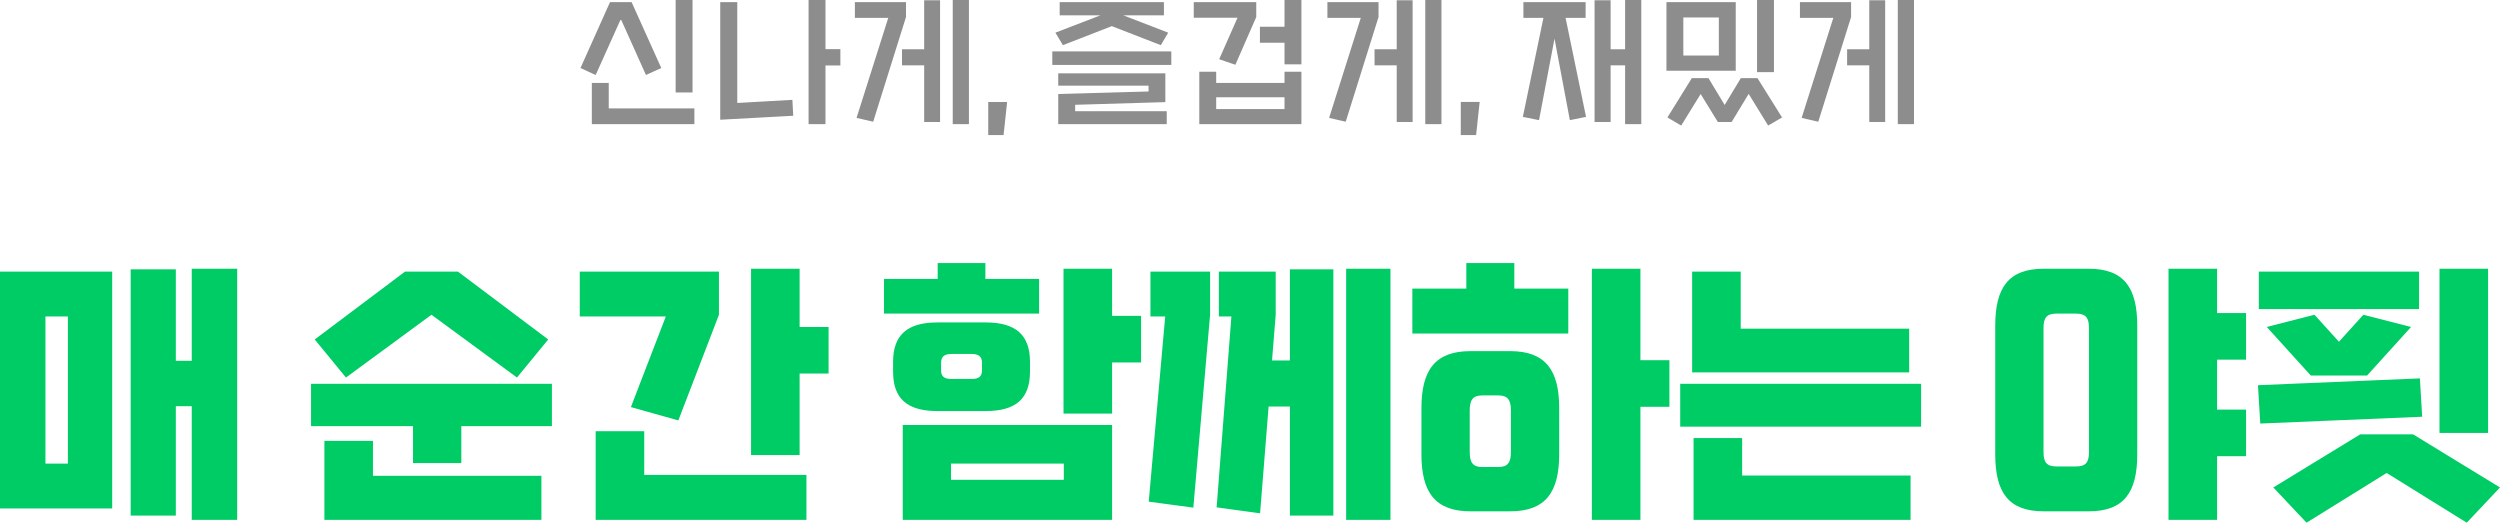 <svg xmlns="http://www.w3.org/2000/svg" width="616.07" height="128.805" viewBox="0 0 616.07 128.805">
  <g id="타이틀" transform="translate(-76.42 -6634.575)">
    <path id="패스_28861" data-name="패스 28861" d="M-141.085-26.425V-3.64h4.165V-26.425ZM-148.4-7.945l3.78-1.715-7.315-16.24h-5.32l-7.28,16.24,3.745,1.715,6.2-13.79Zm-9.17,1.96h-4.165V4.165h25.27V.28H-157.57Zm53.41-8.33v-12.11h-4.165V4.165h4.165V-10.29h3.675v-4.025ZM-125.895-25.9h-4.2V3.08l17.99-.98-.21-3.92-13.58.77ZM-72.8,4.165h3.99v-30.59H-72.8ZM-85.3-14.28v3.955h5.46V3.64h3.92v-30h-3.92V-14.28ZM-96.915-25.9v3.885h8.225L-96.5,2.625l4.1.945,8.085-25.8V-25.9ZM-60.27,6.86l.875-8.155H-64.05V6.86ZM-33.6-19.985l12.075,4.69,1.82-3.08-11.06-4.27h10.01V-25.9h-25.69v3.255H-36.4l-11.1,4.27,1.855,3.08ZM-48.265-10.43h29.33v-3.325h-29.33Zm27.86,9.17v-7.1H-46.8V-5.32h22.26v1.435l-22.26.63v7.42h26.74V.98H-42.63V-.6ZM8.96-19.845H2.9v3.955H8.96v5.32h4.165V-26.425H8.96Zm-12.11,9.38,5.145-11.76V-25.9h-15.4v3.85h10.78L-7.14-11.83Zm-4.725,4.48V-8.75H-12.04V4.165H13.125V-8.75H8.96v2.765Zm0,6.44V-2.45H8.96V.455Zm51.52,3.71h3.99v-30.59h-3.99ZM31.15-14.28v3.955h5.46V3.64h3.92v-30H36.61V-14.28ZM19.53-25.9v3.885h8.225L19.95,2.625l4.095.945,8.085-25.8V-25.9ZM56.175,6.86,57.05-1.3H52.395V6.86ZM92.89-14.28H89.32V-26.355H85.365v30H89.32V-10.325h3.57V4.165h3.99v-30.59H92.89ZM83.16-25.9H67.83v3.885h4.935L67.69,2.38l3.99.8,3.815-20.09,3.78,20.09,3.99-.8-5.04-24.395H83.16Zm42.245-.525v17.78h4.165v-17.78Zm-22.33.525v16.9h17.08V-25.9Zm4.165,13.16v-9.38h8.75v9.38Zm18.27,5.565h-4.1L117.425-.56l-3.99-6.615h-4.1L103.32,2.52l3.395,1.995,4.795-7.77,4.235,6.9h3.395l4.2-6.93,4.8,7.8,3.43-1.995Zm34.58,11.34h3.99v-30.59h-3.99ZM147.6-14.28v3.955h5.46V3.64h3.92v-30h-3.92V-14.28ZM135.975-25.9v3.885H144.2l-7.805,24.64,4.1.945,8.085-25.8V-25.9Z" transform="translate(384 6661)" fill="#8d8d8d"/>
    <path id="패스_28860" data-name="패스 28860" d="M-260.33-30.52h-3.92V-53.06h-11.13V7.63h11.13V-19.32h3.92v28h11.2V-53.2h-11.2Zm-19.6,36.4V-52.5h-27.65V5.88Zm-10.92-47.32V-5.18h-5.53V-41.44Zm110.67,15.05,7.7-9.38L-194.74-52.5h-13.02l-22.26,16.73,7.7,9.38,21.07-15.47Zm-50.75,11.97h25.13v9.1h11.9v-9.1h22.33V-24.85h-59.36Zm3.29,3.64V8.68h53.48V-2.17h-41.51v-8.61ZM-110.53-53.2H-122.5V-7.28h11.97V-27.37h7.14V-38.85h-7.14Zm-29.89,37.38,10.01-26.04V-52.5h-34.3v11.06h21.21l-8.61,22.33Zm-20.37,2.66V8.68h51.94V-2.38h-39.97V-13.16Zm96.04-37.52V-54.6H-76.51v3.92H-89.74v8.54h38.22v-8.54Zm31.22,9.1V-53.2H-45.5v35.7h11.97V-30.1h7.14V-41.58ZM-64.68-18.13c7.56,0,10.92-3.15,10.92-9.73v-2.38c0-6.51-3.36-9.73-10.92-9.73h-11.9c-7.56,0-10.92,3.22-10.92,9.73v2.38c0,6.58,3.36,9.73,10.92,9.73Zm-10.99-11.9c0-1.47.77-2.17,2.52-2.17h5.04c1.75,0,2.52.7,2.52,2.17v1.89c0,1.47-.77,2.1-2.52,2.1h-5.04c-1.75,0-2.52-.63-2.52-2.1ZM-33.53,8.68V-14.7H-85.12V8.68ZM-45.43-5.18v3.99H-73.22V-5.18ZM24.15,8.68H35.07V-53.2H24.15ZM5.88-30.59l.91-11.27V-52.5h-14v11.06h3.08L-7.77,5.6,2.94,7.07l2.1-26.32h5.25V7.63H21V-53.06H10.29v22.47ZM-20.44-41.44-24.5,4.2l10.99,1.47,4.13-47.53V-52.5h-14.7v11.06ZM53.76-54.6v6.3H40.46v11.06H78.89V-48.3H65.59v-6.3ZM96.67-30.66V-53.2H84.7V8.68H96.67V-19.18h7.14V-30.66ZM54.81-32.9c-8.75,0-12.11,4.69-12.11,14.07V-7.49c0,9.38,3.36,14.07,12.11,14.07h9.73c8.75,0,12.11-4.69,12.11-14.07V-18.83c0-9.38-3.36-14.07-12.11-14.07ZM64.75-8.05c0,2.59-.77,3.71-3.08,3.71H57.68c-2.31,0-3.08-1.12-3.08-3.71V-18.27c0-2.59.77-3.71,3.08-3.71h3.99c2.31,0,3.08,1.12,3.08,3.71Zm98.14-19.6V-38.43H121.38V-52.5H109.41v24.85Zm2.94,13.37V-24.85H106.47v10.57ZM163.24,8.68V-2.24H121.73v-9.24H109.76V8.68ZM196.07-53.2c-8.68,0-11.97,4.62-11.97,14.07V-7.49c0,9.45,3.29,14.07,11.97,14.07h11.06c8.68,0,11.97-4.62,11.97-14.07V-39.13c0-9.45-3.29-14.07-11.97-14.07Zm49.84,10.92h-7.14V-53.2H226.8V8.68h11.97V-7h7.14V-18.48h-7.14V-30.8h7.14ZM207.2-8.05c0,2.45-.7,3.57-3.15,3.57h-4.9C196.7-4.48,196-5.6,196-8.05V-38.57c0-2.45.7-3.57,3.15-3.57h4.9c2.45,0,3.15,1.12,3.15,3.57ZM293.58-53.2v40.46h11.97V-53.2Zm-44.52.7v9.24h39.48V-52.5Zm1.96,13.65,10.85,11.97h13.86l10.85-11.97-11.76-3.01-6.02,6.65-6.02-6.65ZM248.85-24.5l.56,9.45,39.9-1.68-.56-9.45Zm38.22,12.11H274.05L252.63.7l8.19,8.68L280.56-2.87,300.3,9.38,308.49.7Z" transform="translate(384 6754)" fill="#0c6"/>
  </g>
</svg>
